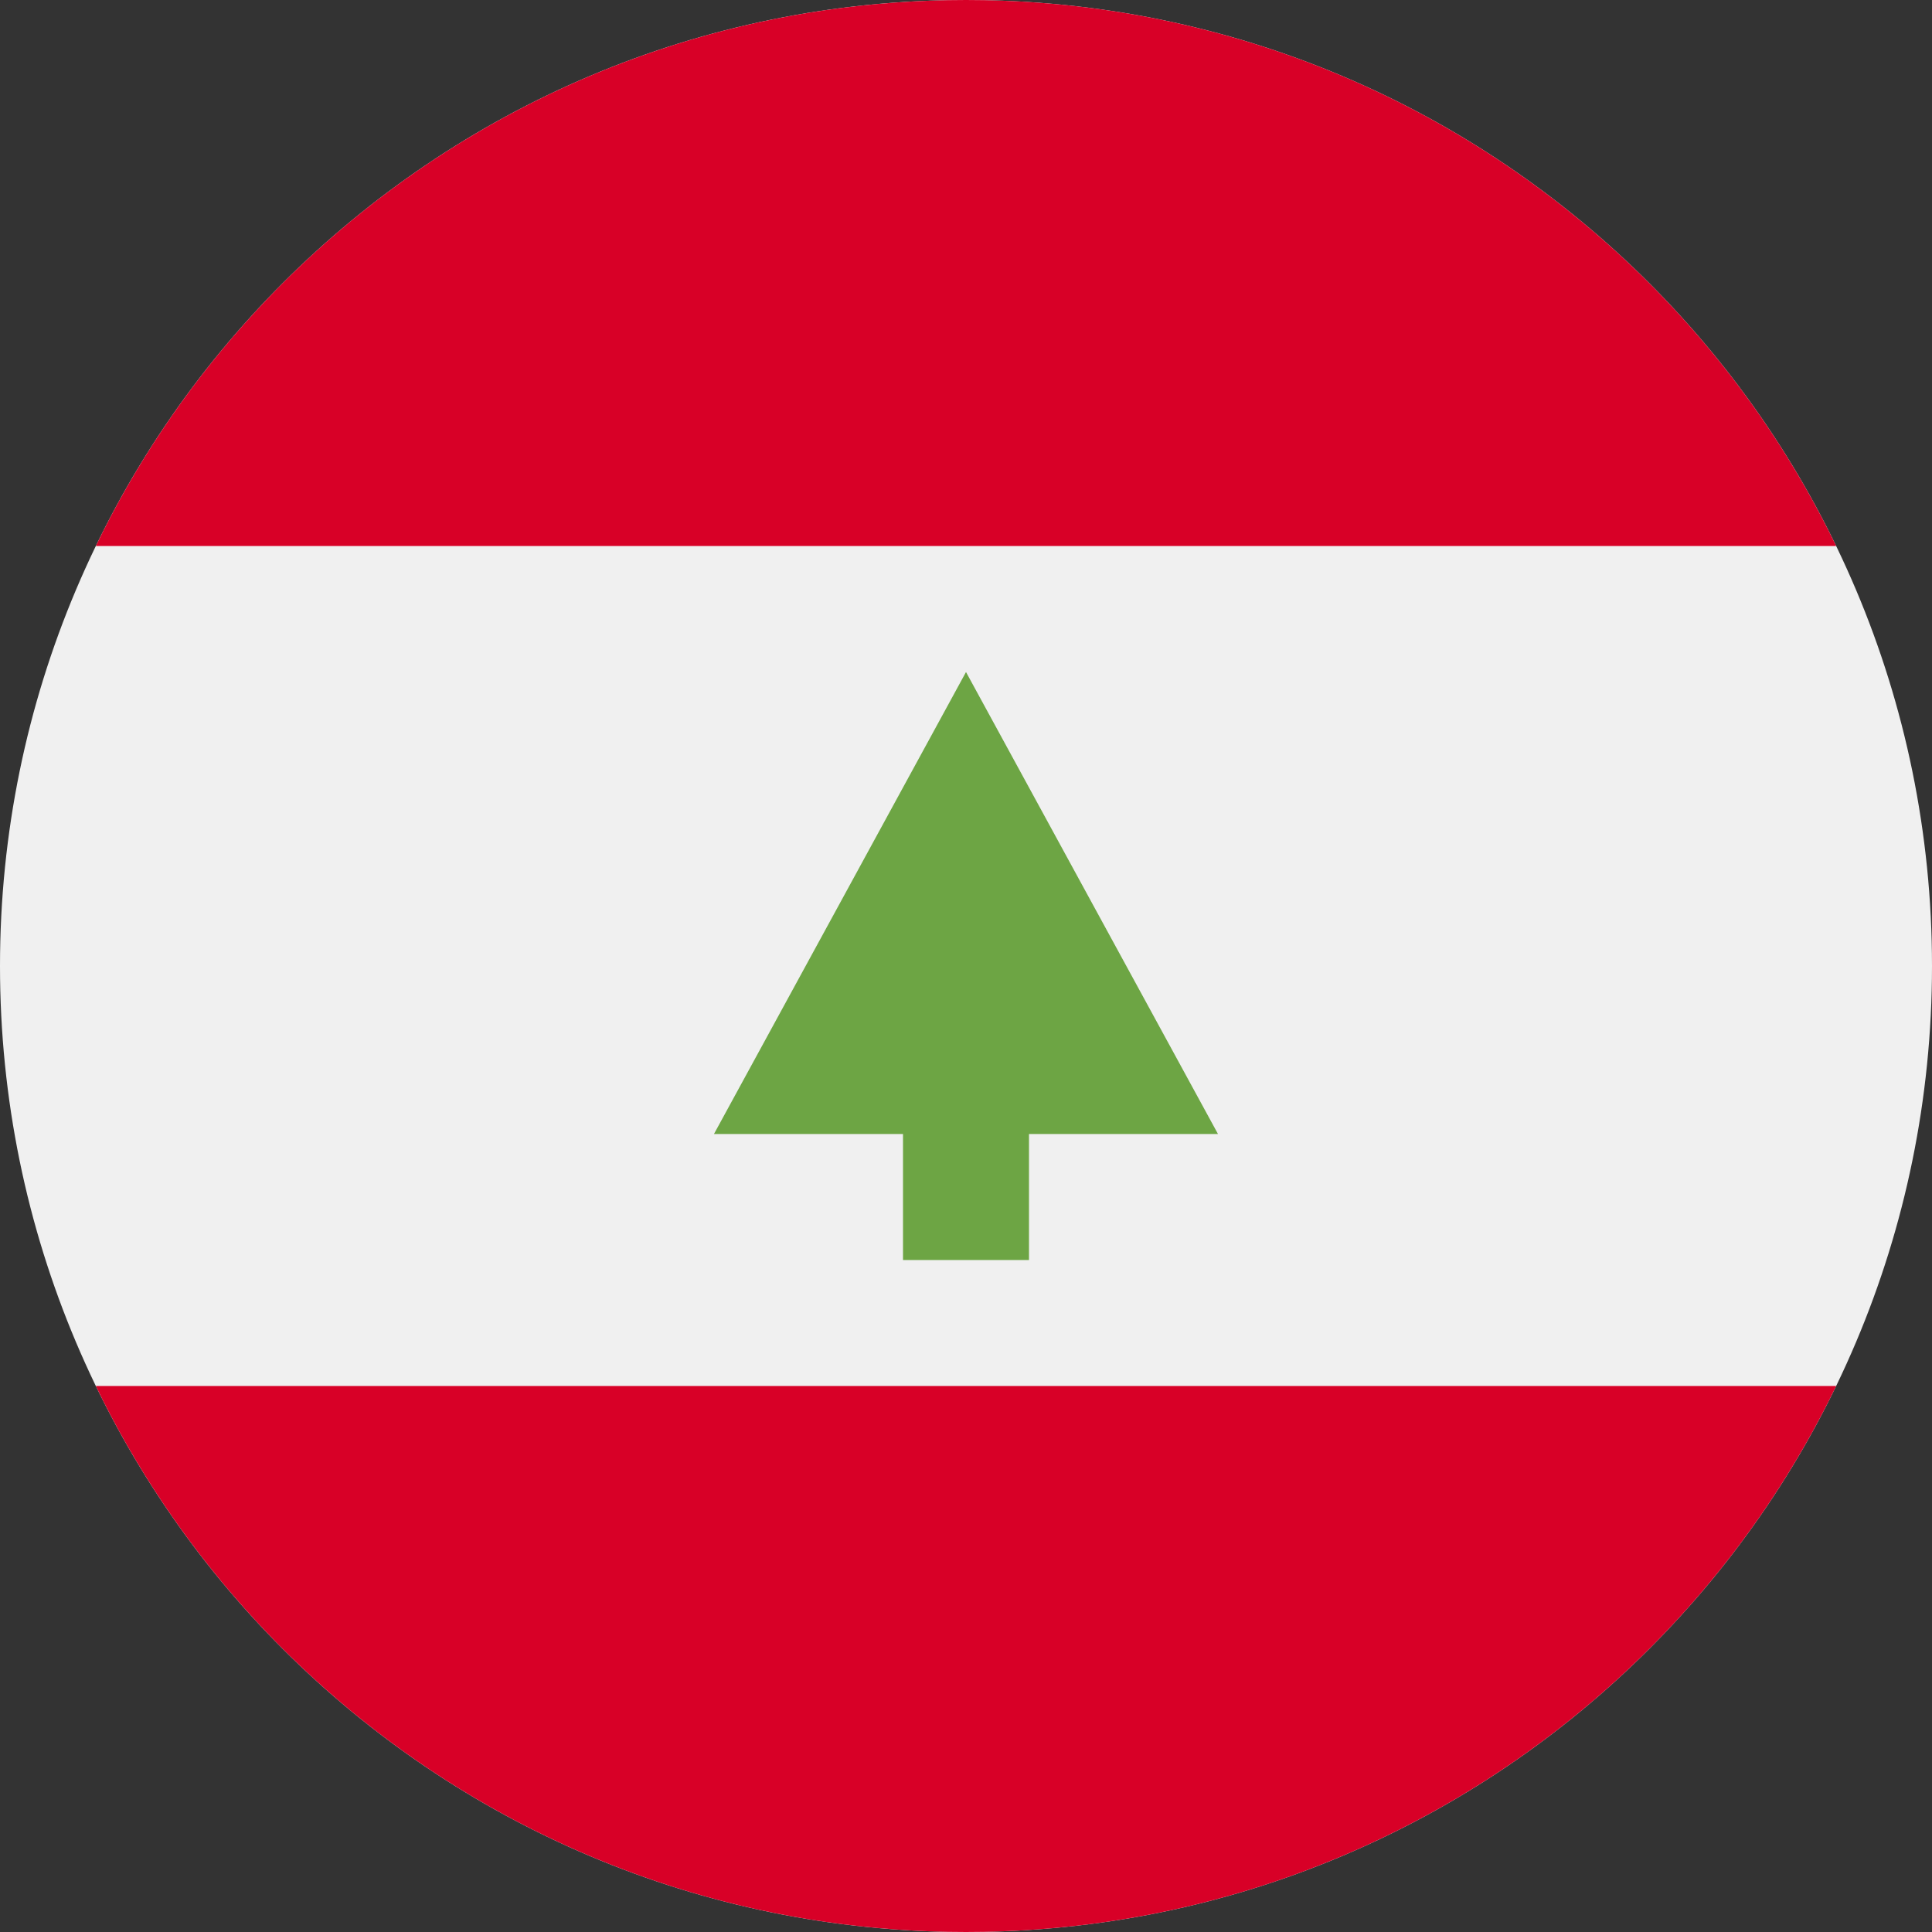 <svg xmlns="http://www.w3.org/2000/svg" width="56" height="56" fill="none" viewBox="0 0 56 56"><rect x="0" y="0" width="56" height="56" fill="#333333" stroke="none"/><g clip-path="url(#a)"><path fill="#F0F0F0" d="M28 56c15.464 0 28-12.536 28-28S43.464 0 28 0 0 12.536 0 28s12.536 28 28 28"/><path fill="#D80027" d="M28 0C16.9 0 7.307 6.46 2.778 15.826h50.444C48.692 6.46 39.1 0 28 0m0 56c11.1 0 20.693-6.46 25.222-15.826H2.778C7.308 49.54 16.9 56 28 56"/><path fill="#6DA544" d="M35.304 32.87 28 19.479l-7.305 13.39h5.479v3.653h3.652V32.87z"/></g><defs><clipPath id="a"><path fill="#fff" d="M0 0h56v56H0z"/></clipPath></defs></svg>